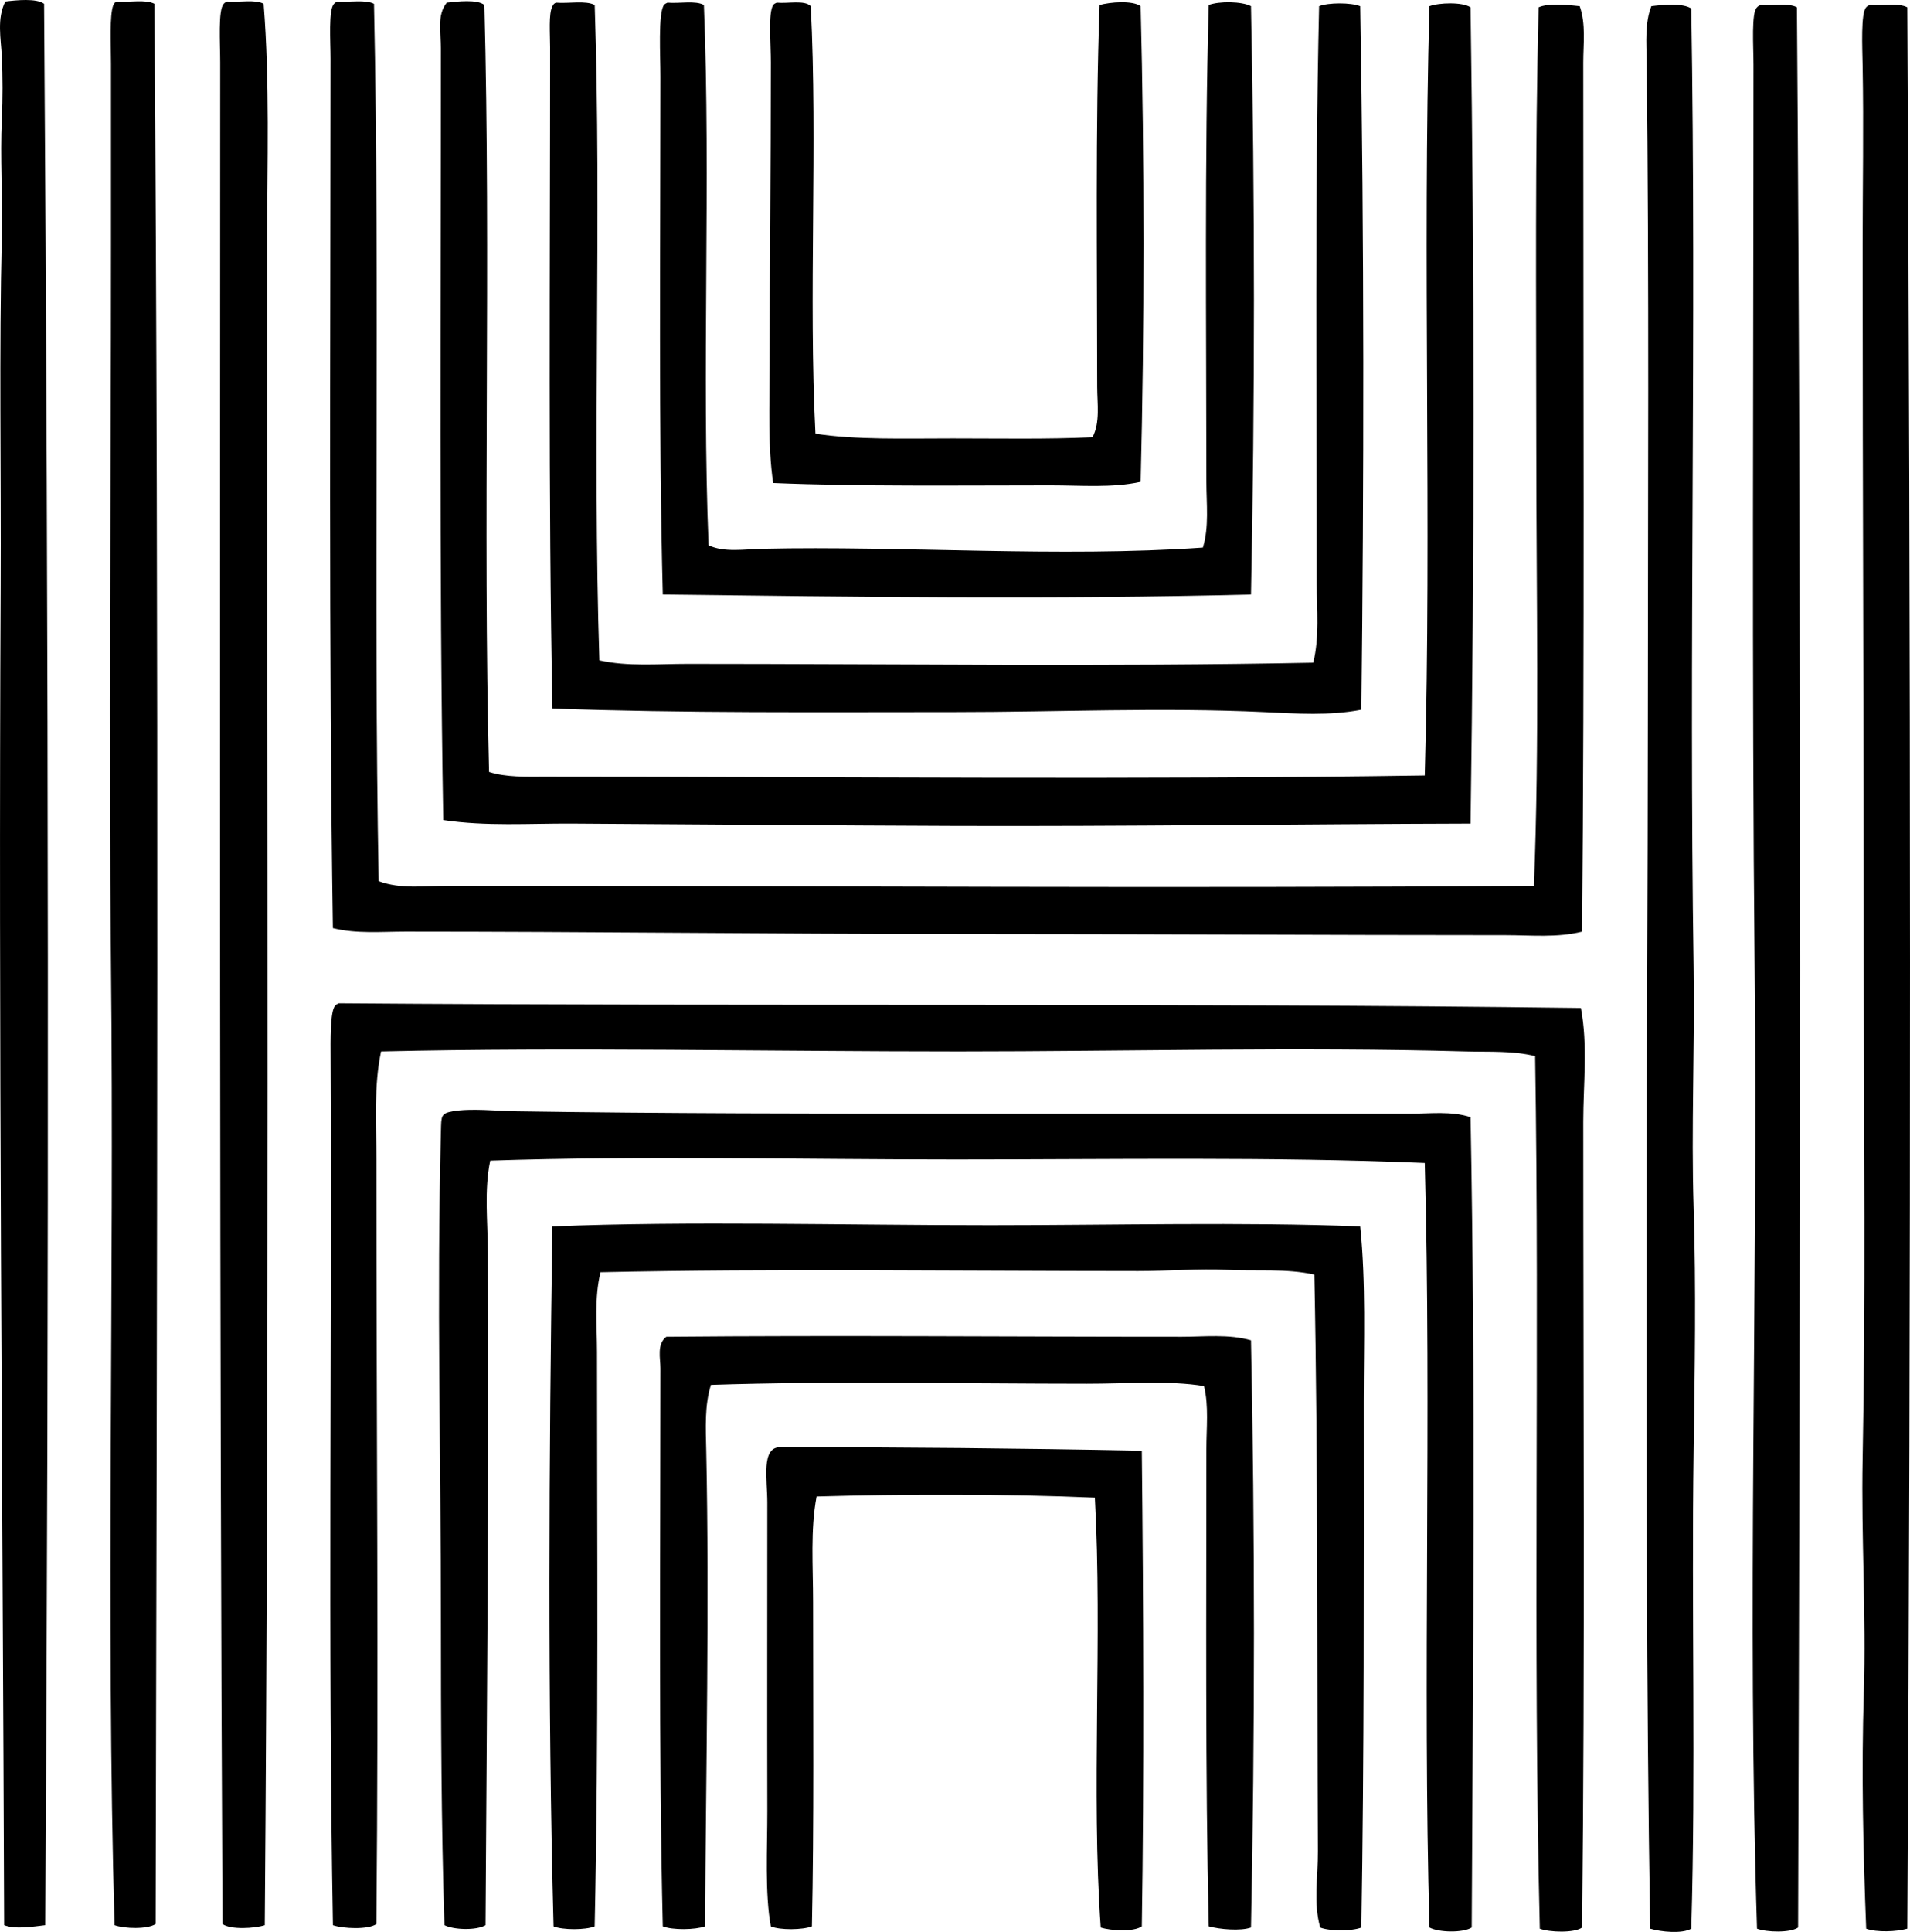 <svg enable-background="new 0 0 80.288 81.185" viewBox="0 0 80.288 81.185" xmlns="http://www.w3.org/2000/svg"><g clip-rule="evenodd" fill-rule="evenodd"><path d="m1.854.161c.193 26.936.213 53.414.049 80.739-.526.062-1.249.185-1.728 0-.066-19.059-.241-37.521-.147-56.211.024-4.883-.069-9.891.05-14.806.039-1.636-.078-3.252 0-4.885.04-.851.039-1.763 0-2.616-.037-.76-.219-1.592.147-2.319.464-.056 1.308-.144 1.629.098z"/><path d="m4.913.063c.515.044 1.22-.102 1.579.099.193 26.792.106 54.268.05 80.689-.342.229-1.317.2-1.727.049-.367-12.987-.008-26.97-.149-40.221-.104-9.851.002-19.973 0-30.351 0-2.383.001-5.045 0-7.649 0-.804-.069-2.039.099-2.468.028-.071.077-.121.148-.148z"/><path d="m11.082.161c.264 3.315.148 6.668.148 10.019-.003 23.303.085 47.454-.1 70.72-.41.138-1.441.201-1.776-.049-.135-25.431-.103-51.645-.098-78.222 0-.827-.096-2.207.148-2.468.036-.046.09-.075.148-.099.5.044 1.186-.099 1.53.099z"/><path d="m15.721.161c.254 12.029-.03 24.903.197 36.866.916.348 1.947.197 2.912.197 15.135-.002 30.478.113 45.649 0 .236-5.939.1-12.195.1-18.458-.001-6.256-.058-12.416.099-18.457.384-.186 1.264-.103 1.726-.049.265.753.149 1.573.149 2.369-.001 12.226.056 25.079-.049 36.52-1.042.263-2.153.148-3.208.148-7.577 0-15.479-.049-23.145-.049-7.792 0-15.391-.099-23.097-.099-1.017 0-2.071.1-3.061-.148-.179-11.758-.1-24.352-.098-36.52 0-.76-.095-2.082.147-2.319.036-.046.09-.075.148-.099.509.036 1.176-.089 1.531.098z"/><path d="m20.361.211c.277 10.567-.07 21.997.197 32.227.73.232 1.559.198 2.319.198 12.345 0 24.928.134 37.014-.05.295-10.523-.098-21.75.197-32.325.395-.152 1.401-.183 1.728.049.164 11.181.164 23.067 0 34.299-7.26.021-14.597.122-21.665.099-5.366-.018-10.824-.07-16.089-.099-1.818-.01-3.631.123-5.429-.148-.181-10.456-.099-21.873-.099-32.424 0-.628-.182-1.4.247-1.925.445-.052 1.28-.15 1.58.099z"/><path d="m23.37.112c.53.045 1.255-.103 1.629.099.294 8.77-.099 18.469.197 27.538 1.199.269 2.457.148 3.701.148 8.688 0 17.636.123 26.305-.049.268-1.074.148-2.234.148-3.355 0-7.956-.082-16.393.099-24.232.386-.158 1.341-.158 1.728 0 .171 9.893.158 20.05.049 29.562-1.318.258-2.721.164-4.097.099-4.281-.202-8.715 0-12.978 0-5.73 0-11.415.051-16.928-.148-.181-8.865-.098-18.477-.099-27.735 0-.637-.071-1.476.099-1.777.027-.073.077-.122.147-.15z"/><path d="m29.589.211c.294 7.318-.096 15.544.197 22.702.641.315 1.532.164 2.271.148 5.867-.132 12.454.372 18.507-.05.266-.874.148-1.829.147-2.764-.001-6.542-.08-13.591.099-20.037.44-.167 1.395-.154 1.776.049.164 7.99.165 16.684 0 24.725-8.271.21-16.728.099-24.725 0-.179-6.862-.1-14.5-.099-21.764 0-.851-.104-2.668.149-3.011.037-.044.089-.073.148-.097.5.043 1.186-.1 1.53.099z"/><path d="m32.649.112c.48.046 1.173-.121 1.432.148.294 5.759-.098 12.205.197 17.964 1.71.266 3.751.197 5.773.198 1.994 0 4.001.039 5.873-.049.328-.625.197-1.407.197-2.122-.001-5.216-.08-10.944.1-16.04.427-.121 1.38-.205 1.727.049.164 6.411.164 13.525 0 19.987-1.188.263-2.487.148-3.8.148-3.866.001-8.001.053-11.648-.099-.23-1.576-.147-3.228-.147-4.935 0-4.062.049-8.216.05-12.732 0-.791-.123-2.065.098-2.418.035-.046.09-.075.148-.099z"/><path d="m71.093.359c.226 13.571-.106 26.962.1 40.32.051 3.349-.106 6.709 0 10.067.106 3.395.048 6.829 0 10.216-.097 6.736.097 13.412-.1 20.086-.382.223-1.269.137-1.726 0-.168-10.157-.15-20.303-.149-30.252.001-6.909.048-13.646.05-20.382.002-9.325.058-18.685-.05-27.883-.009-.742-.08-1.565.197-2.271.485-.062 1.334-.137 1.678.099z"/><path d="m75.535.309c.202 27.405.135 53.707.049 80.689-.325.233-1.332.202-1.727.05-.417-13.083.036-26.774-.099-40.271-.123-12.393-.049-25.257-.049-38.05 0-.767-.098-2.21.148-2.418.037-.046.09-.075.148-.099.5.044 1.186-.099 1.53.099z"/><path d="m80.174.309c.143 26.341.161 53.797 0 80.739-.445.129-1.29.163-1.728 0-.128-3.267-.203-6.591-.099-9.92.103-3.249-.113-6.524-.05-9.821.13-6.666.052-13.58.05-20.333-.002-9.926-.05-19.984-.05-30.598.001-2.514.046-5.084 0-7.6-.014-.794-.082-2.233.148-2.468.036-.046.09-.075.149-.099.516.046 1.221-.099 1.58.1z"/><path d="m66.454 42.357c.297 1.579.099 3.188.099 4.787-.001 11.135.075 22.393-.049 33.855-.325.24-1.382.202-1.777.05-.297-12.14-.001-24.374-.197-36.668-.945-.233-1.93-.17-2.911-.197-7.058-.197-14.262 0-21.32 0-8.15 0-16.315-.184-24.281 0-.309 1.46-.197 3.015-.197 4.54.001 11.075.1 21.537 0 32.128-.343.246-1.408.195-1.826.049-.214-11.75-.039-24.413-.098-36.47-.004-.668-.024-1.966.197-2.172.036-.046.089-.075.148-.099 17.265.136 34.953-.028 52.212.197z"/><path d="m61.816 46.946c.209 11.231.105 22.53.049 34.052-.371.236-1.398.209-1.776 0-.289-10.302.091-21.642-.198-32.127-6.396-.268-13.134-.148-19.74-.148-6.643 0-13.22-.164-19.544.049-.259 1.235-.106 2.549-.099 3.849.052 9.608-.043 19.032-.099 28.278-.376.231-1.342.2-1.727 0-.134-4.164-.148-8.698-.148-12.831 0-6.716-.18-13.461 0-20.53.016-.637-.005-.752.493-.839.785-.137 1.808-.014 2.714 0 6.072.092 12.558.099 18.754.099h18.803c.838 0 1.704-.117 2.518.148z"/><path d="m57.177 51.536c.244 2.37.147 4.873.147 7.354.001 7.516.023 14.798-.099 22.109-.386.158-1.342.158-1.728 0-.296-1.019-.093-2.123-.099-3.207-.041-7.815.01-16.463-.149-24.231-1.184-.26-2.408-.138-3.651-.198-1.216-.058-2.507.05-3.751.05-7.588-.001-15.323-.112-22.603.049-.268 1.079-.148 2.226-.148 3.355-.001 8.084.074 16.187-.099 24.133-.386.158-1.342.158-1.728 0-.252-9.426-.195-19.594-.049-29.413 5.804-.234 12.23-.049 18.407-.05 5.28-.001 10.519-.141 15.55.049z"/><path d="m52.586 56.323c.165 7.973.165 16.652 0 24.675-.43.157-1.319.079-1.776-.049-.148-6.455-.097-13.208-.099-20.036 0-.911.106-1.826-.099-2.665-1.475-.243-3.163-.099-4.935-.099-5.165-.001-10.79-.12-15.793.049-.272.867-.217 1.833-.197 2.764.135 6.413-.014 13.585-.05 19.987-.409.15-1.37.164-1.776 0-.176-7.241-.1-15.654-.099-23.441 0-.422-.16-1.026.247-1.333 7.199-.066 14.261.001 21.665 0 .96 0 1.974-.119 2.912.148z"/><path d="m47.997 60.962c.07 6.515.099 13.789 0 19.987-.338.245-1.314.185-1.728.049-.405-5.659.077-12.272-.247-18.062-3.691-.161-8.069-.153-11.696-.049-.266 1.4-.147 2.917-.147 4.442 0 4.46.042 9.357-.05 13.621-.381.152-1.349.166-1.727 0-.256-1.387-.146-3.28-.148-4.836-.01-4.104 0-8.664 0-12.98 0-.962-.272-2.319.543-2.319 5.134.001 9.998.045 15.2.147z"/></g></svg>
